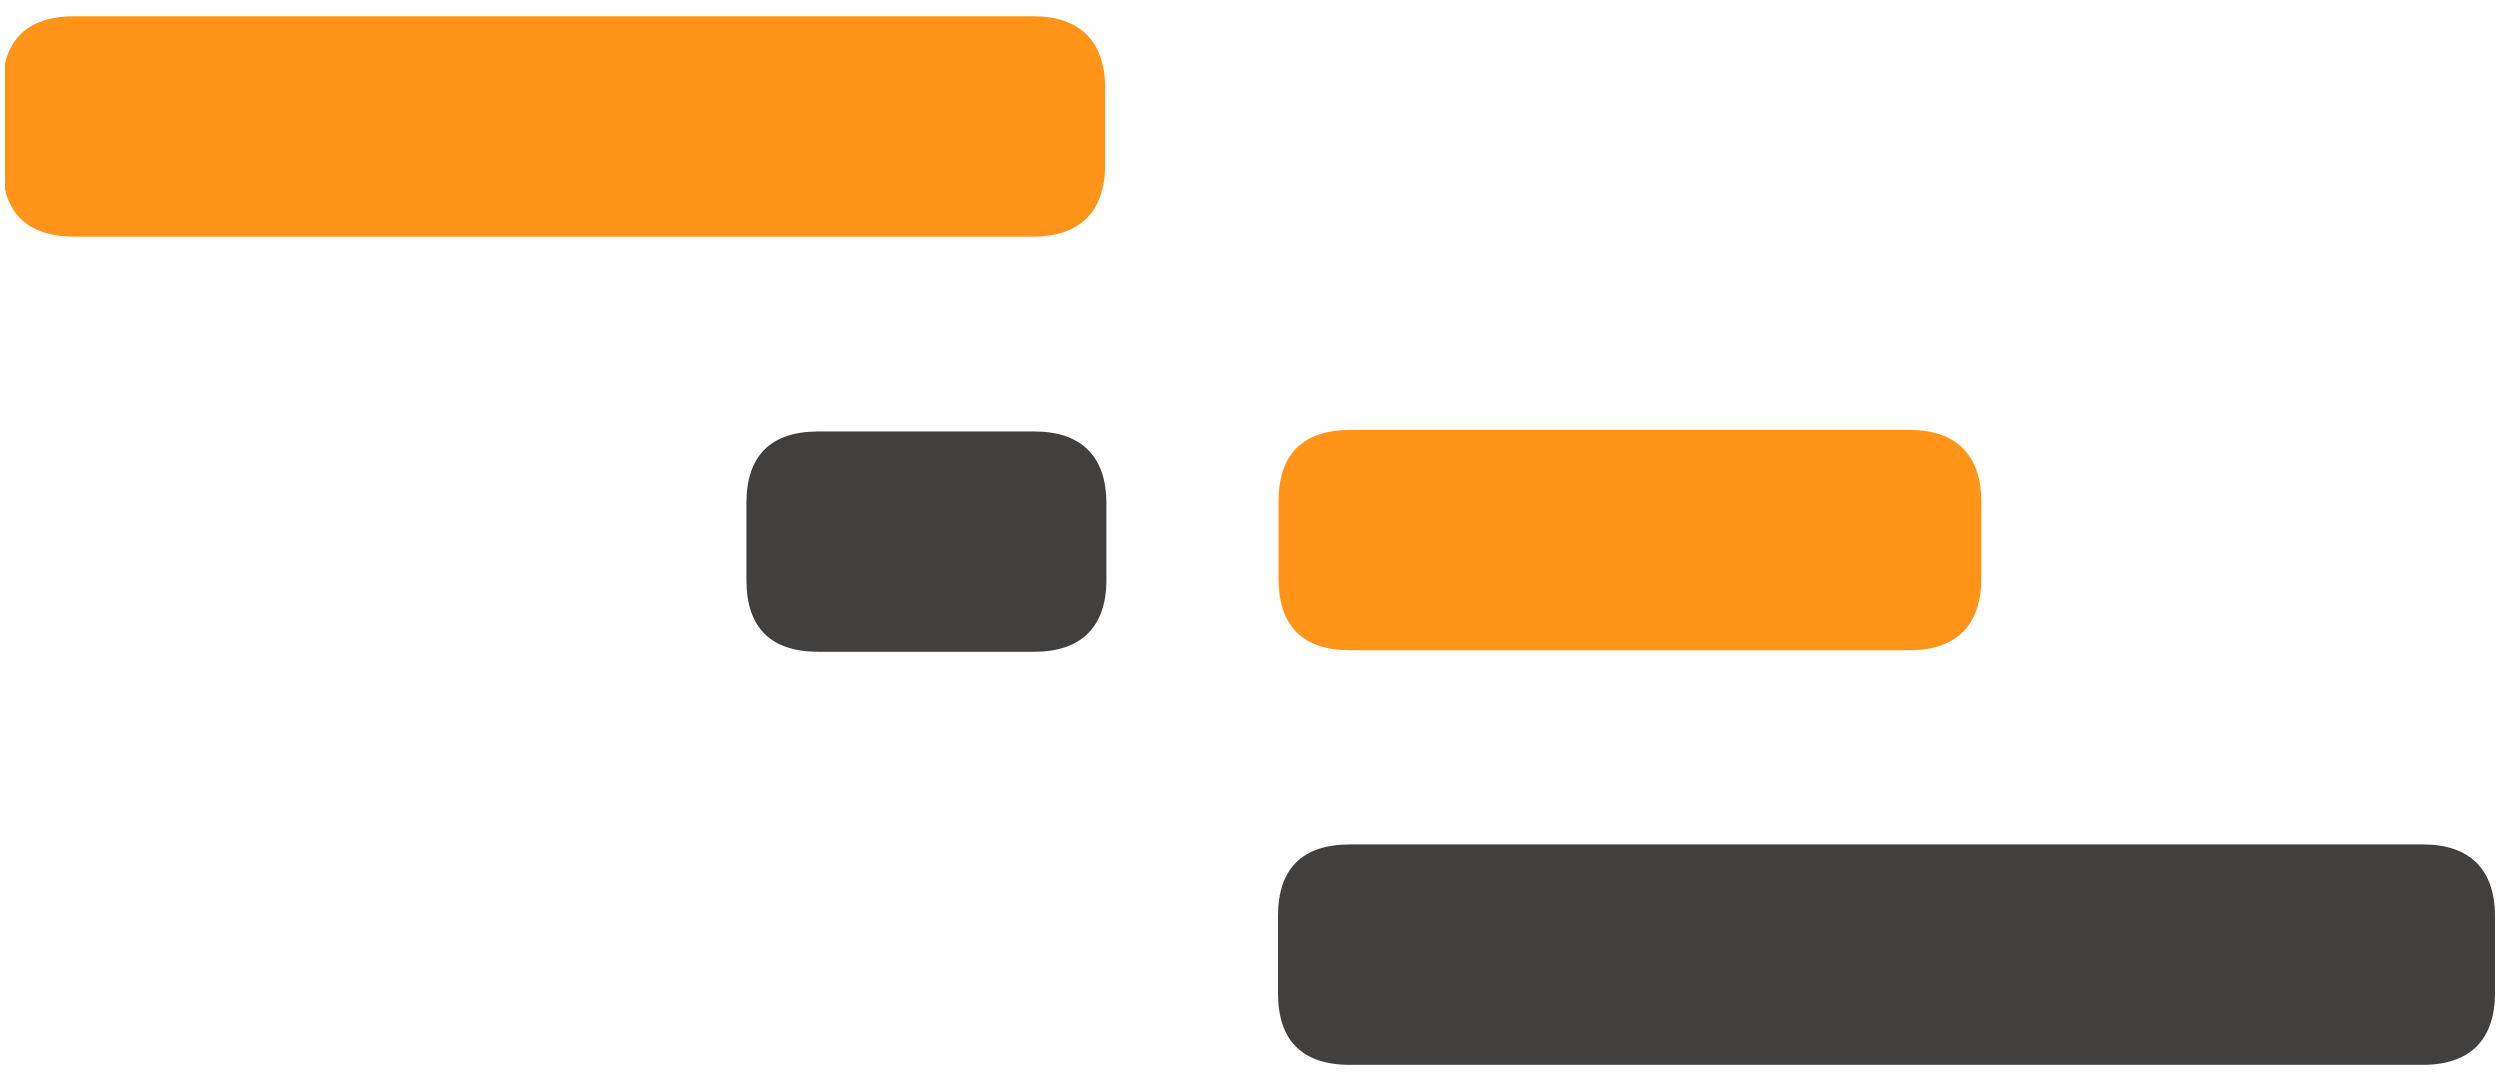 <svg height="64" viewBox="0 0 148 64" width="148" xmlns="http://www.w3.org/2000/svg"><g fill="none" fill-rule="evenodd" transform="translate(-1 -3)"><path d="m0 0h150v70h-150z" fill="#62c6bd" fill-opacity=".1" opacity="0"/><path d="m1.296 14.22c.44 1.841 1.809 2.789 4.106 2.789h56.761c2.736 0 4.259-1.451 4.259-4.246v-4.556c0-2.795-1.523-4.246-4.259-4.246h-56.761c-2.297 0-3.666.948-4.106 2.789z" fill="#ff9419"/><path d="m144.444 52.99c2.736 0 4.259 1.451 4.259 4.246v4.556c0 2.795-1.523 4.246-4.259 4.246h-63.528c-2.841 0-4.259-1.451-4.259-4.246v-4.556c0-2.795 1.419-4.246 4.259-4.246z" fill="#42403e"/><path d="m114.032 28.452c2.739 0 4.262 1.451 4.262 4.246v4.556c0 2.795-1.523 4.243-4.262 4.243h-33.081c-2.841 0-4.262-1.448-4.262-4.243v-4.556c0-2.795 1.422-4.246 4.262-4.246z" fill="#ff9419"/><path d="m62.236 28.543c2.739 0 4.262 1.448 4.262 4.243v4.556c0 2.795-1.523 4.243-4.262 4.243h-12.786c-2.841 0-4.262-1.448-4.262-4.243v-4.556c0-2.795 1.422-4.243 4.262-4.243z" fill="#42403e"/></g></svg>